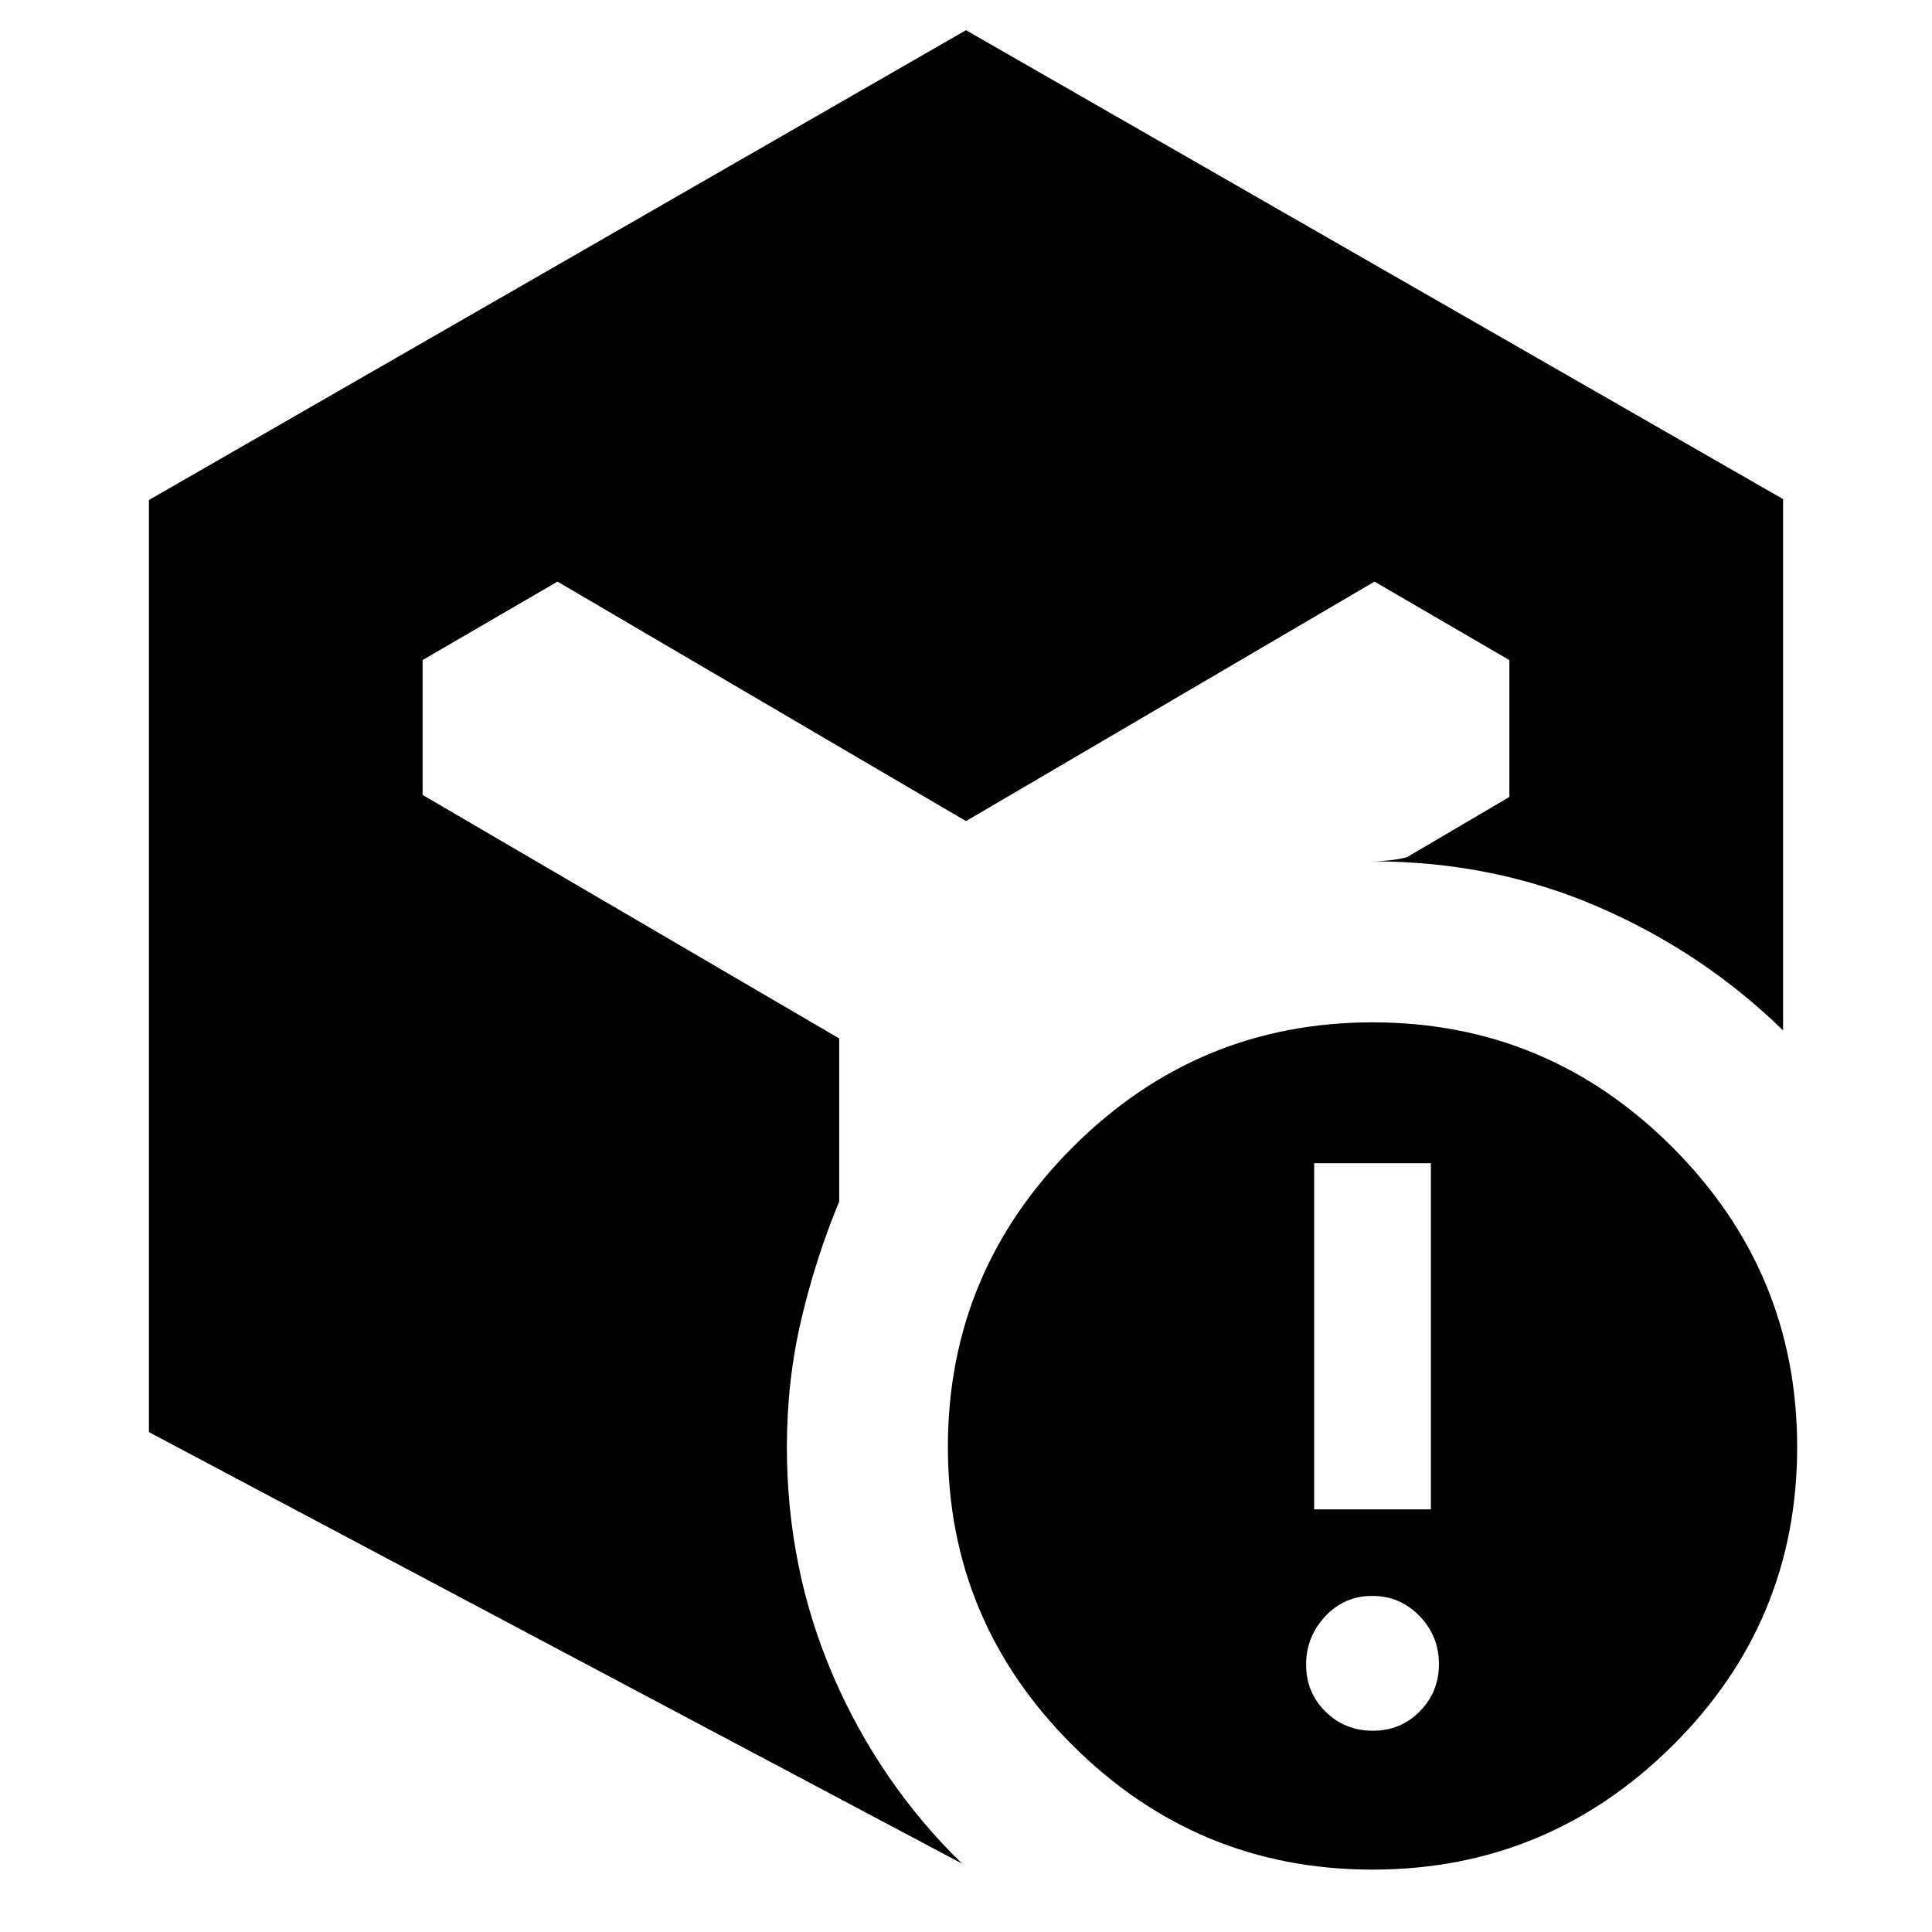 <svg xmlns="http://www.w3.org/2000/svg" height="24" viewBox="0 -960 960 960" width="24"><path d="M682.143-100q13.857 0 23.357-9.643t9.5-23.5Q715-147 705.357-157t-23.5-10Q668-167 658.5-156.857t-9.5 24q0 13.857 9.643 23.357t23.5 9.5ZM653-210h58v-172h-58v172ZM74-248.389v-463.159L480-945l406 233v264q-40-39-92.143-61.5T682-532q3.688 0 8.344-.5Q695-533 699-534l51-30v-68l-67-39-203 119-203-119-67 38.985V-565l207 121v81q-11.625 28-18.812 58.5Q391-274 391-241q0 60.492 23 113.746T478-34L74-248.389ZM681.961-31Q595-31 533-92.735 471-154.47 471-241q0-86.945 62.039-148.973Q595.078-452 682.039-452T831-389.961q62 62.039 62 149T830.961-92.5q-62.039 61.5-149 61.5Z"/></svg>